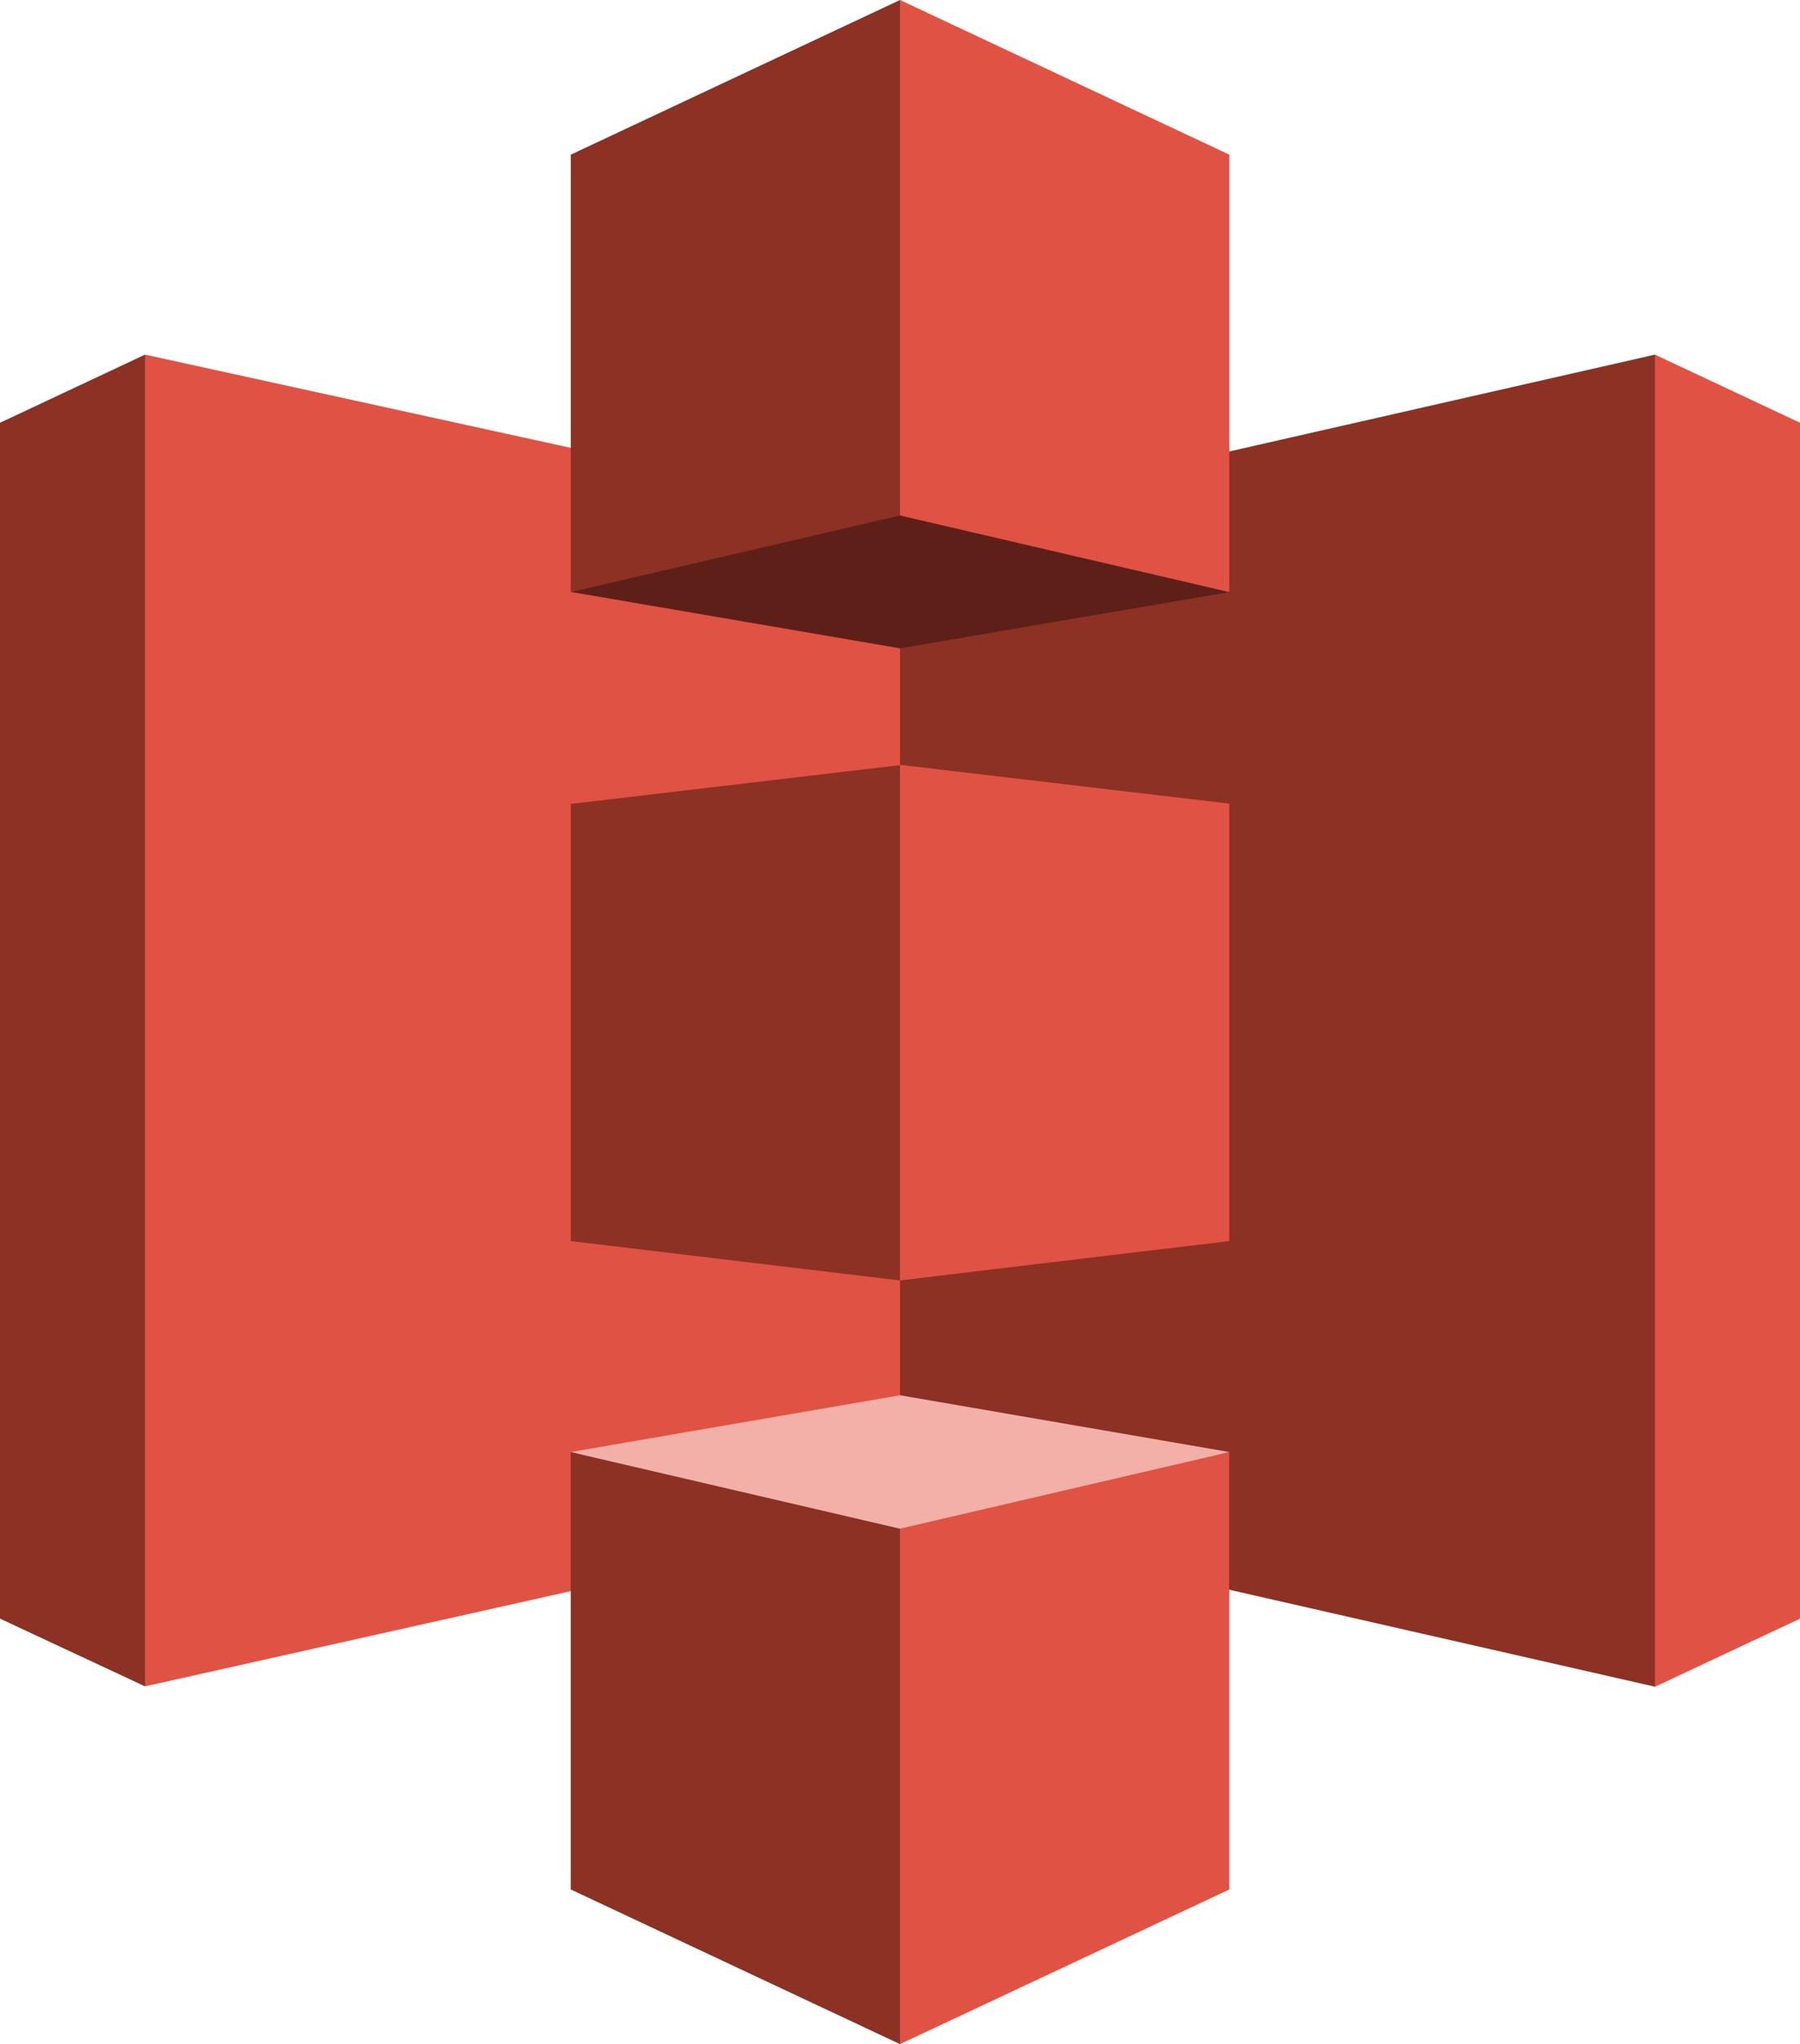 <svg xmlns="http://www.w3.org/2000/svg" viewBox="0 0 305.39 346.82"><defs><style>.cls-1{fill:#8c3123;}.cls-2{fill:#e05243;}.cls-3{fill:#5e1f18;}.cls-4{fill:#f2b0a9;}</style></defs><title>s3_icon</title><g id="Layer_2" data-name="Layer 2"><g id="AWS"><path class="cls-1" d="M24.6,60.17,0,71.73V274.63l24.6,11.49.15-.17V60.33l-.15-.16"/><path class="cls-2" d="M156.27,256.67,24.6,286.12V60.17L156.27,89V256.67"/><path class="cls-1" d="M96.84,210.57l55.85,6.68.35-.76.31-86-.66-.67-55.85,6.58v74.21"/><path class="cls-1" d="M152.69,257l128.09,29.18.2-.3V60.37l-.2-.2L152.69,89.31V257"/><path class="cls-2" d="M208.56,210.57l-55.87,6.68V129.77l55.87,6.58v74.21"/><path class="cls-3" d="M208.56,100.46,152.69,110l-55.85-9.57,55.78-13.74,55.94,13.74"/><path class="cls-4" d="M208.56,246.36l-55.87-9.63-55.85,9.63L152.62,261l55.93-14.63"/><path class="cls-1" d="M96.84,100.46l55.85-13,.45-.13V.35L152.69,0,96.84,26.24v74.22"/><path class="cls-2" d="M208.56,100.46l-55.87-13V0l55.87,26.24v74.22"/><path class="cls-1" d="M152.69,346.82,96.83,320.58V246.37l55.86,13,.82.88-.22,85.08-.6,1.51"/><path class="cls-2" d="M152.69,346.82l55.86-26.23V246.37l-55.86,13v87.47M280.78,60.17l24.61,11.56V274.63l-24.61,11.56v-226"/></g></g></svg>